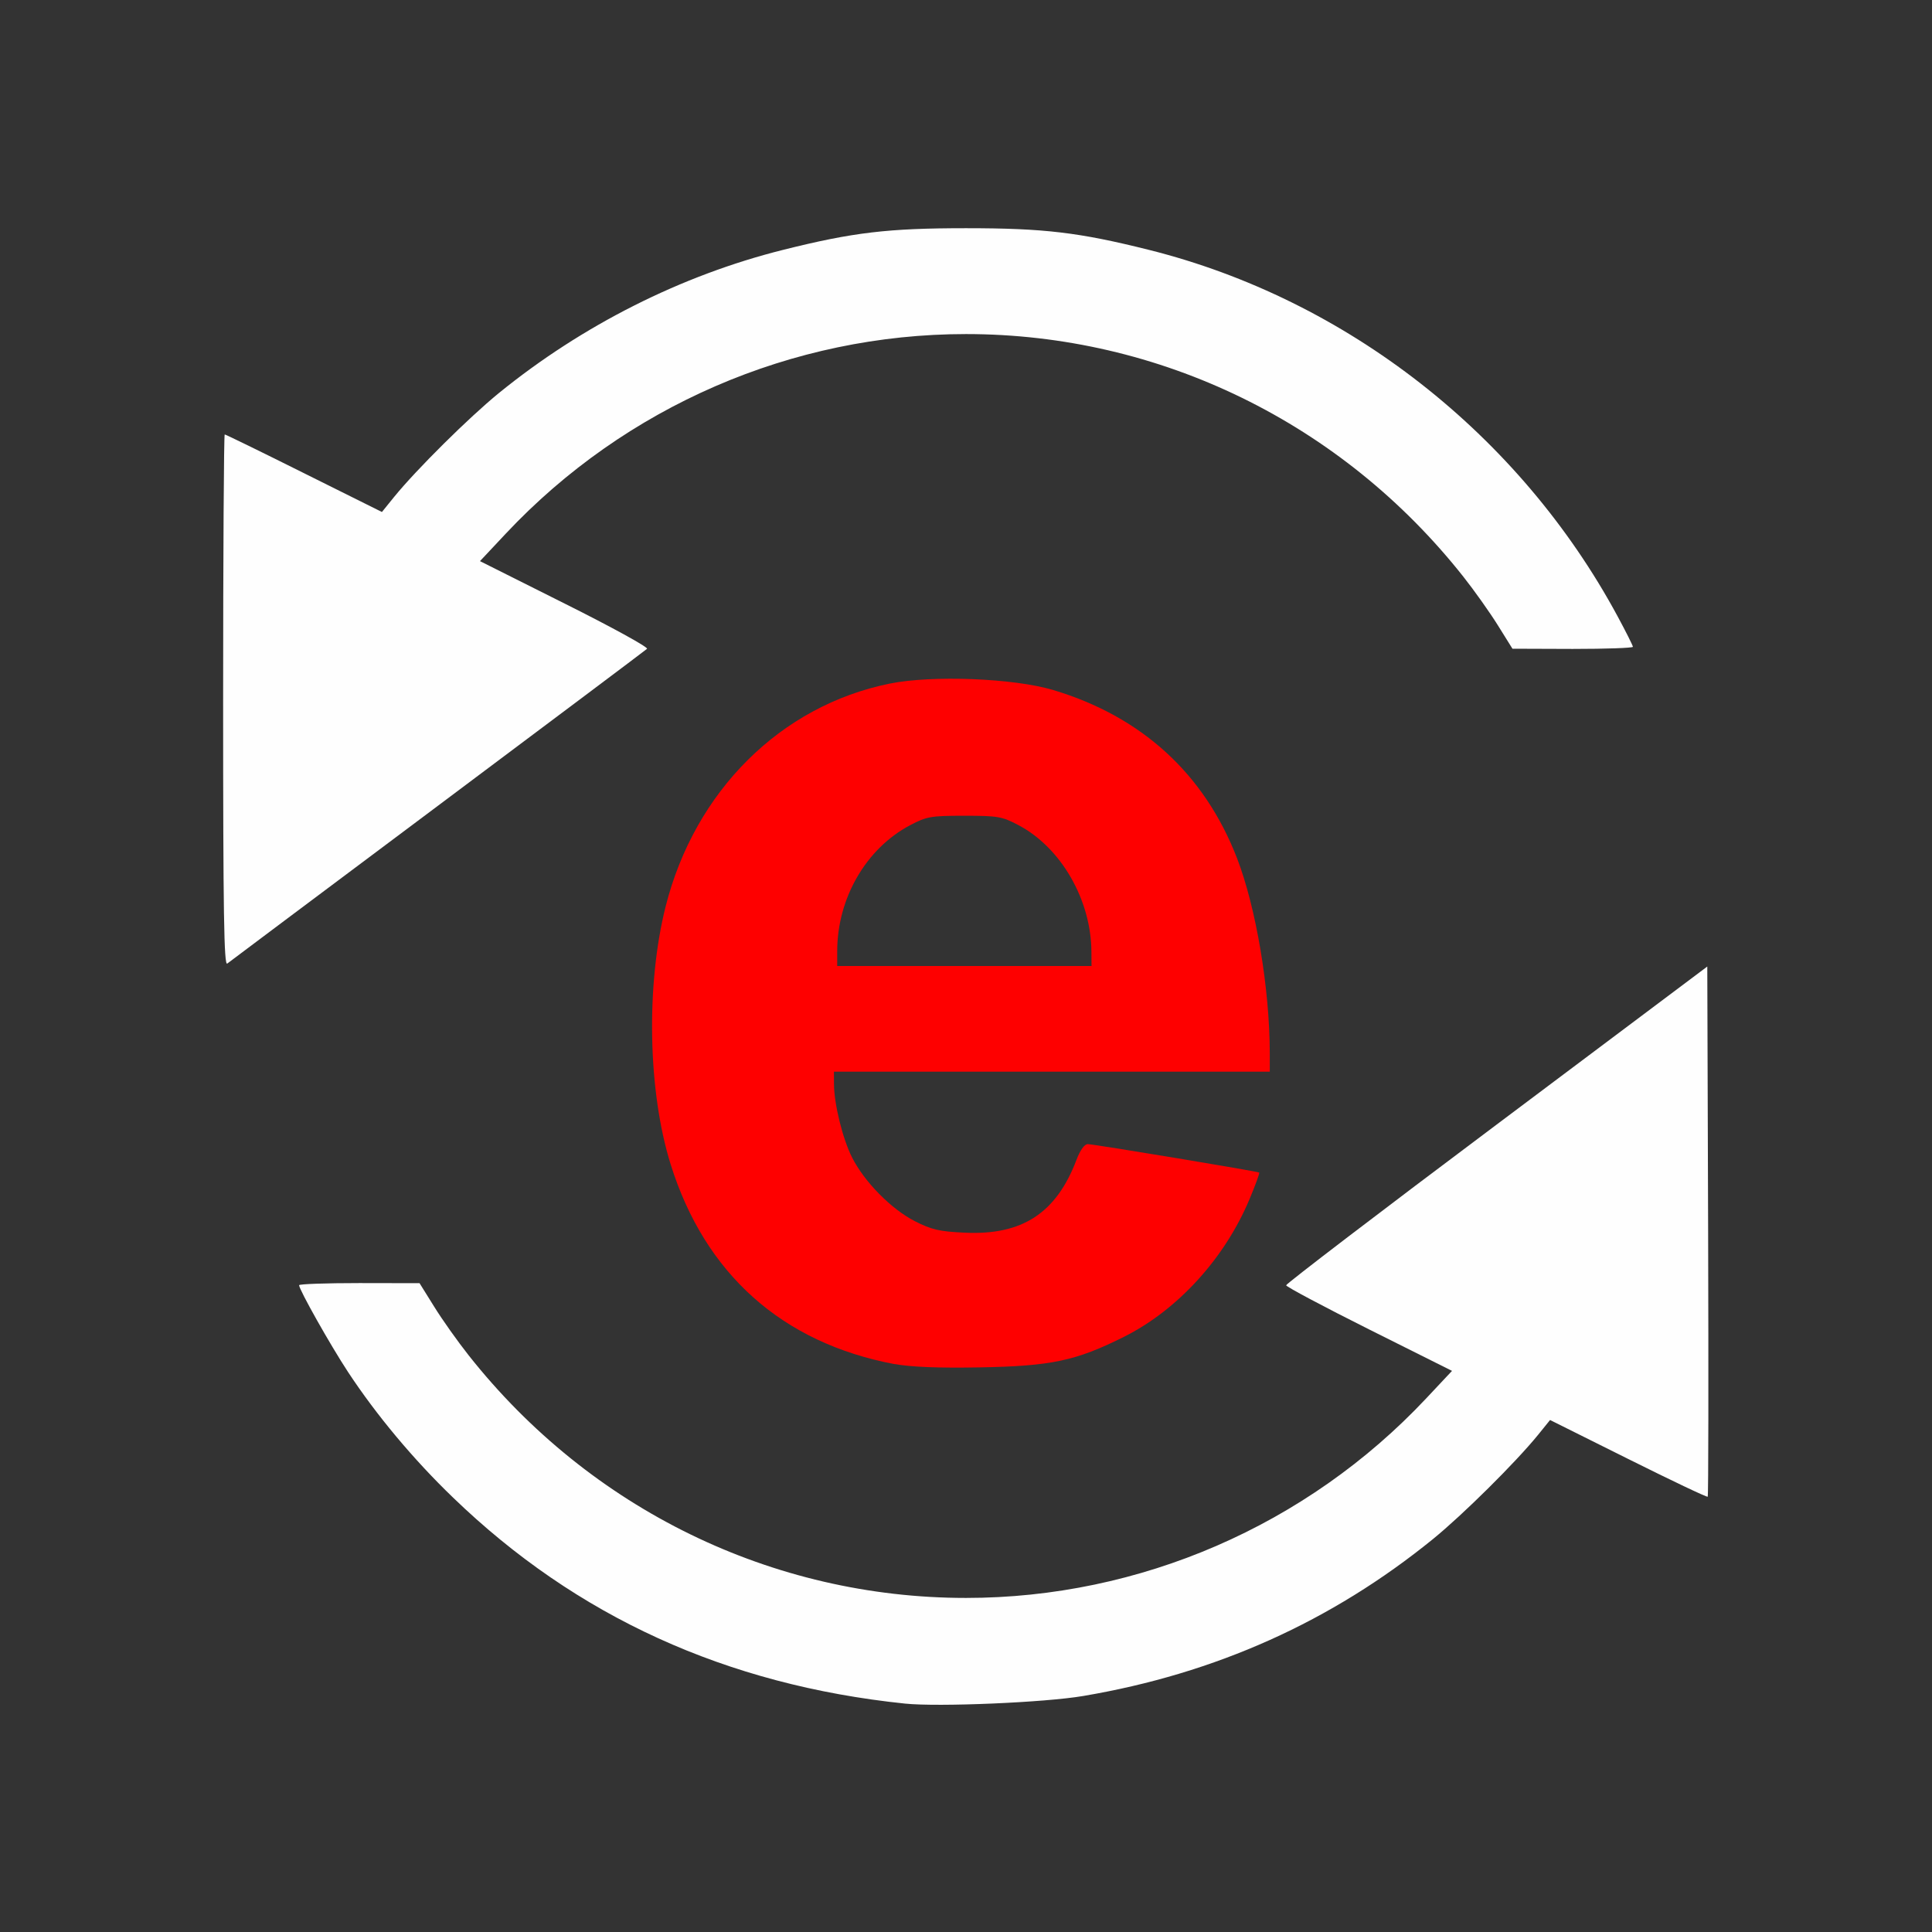 <?xml version="1.0" encoding="UTF-8" standalone="no"?>
<!-- Created with Inkscape (http://www.inkscape.org/) -->

<svg
   version="1.1"
   id="svg2"
   width="1600"
   height="1600"
   viewBox="0 0 1600 1600"
   sodipodi:docname="rotate_euler.svg"
   inkscape:version="1.2.2 (732a01da63, 2022-12-09)"
   xmlns:inkscape="http://www.inkscape.org/namespaces/inkscape"
   xmlns:sodipodi="http://sodipodi.sourceforge.net/DTD/sodipodi-0.dtd"
   xmlns="http://www.w3.org/2000/svg"
   xmlns:svg="http://www.w3.org/2000/svg"
   xmlns:rdf="http://www.w3.org/1999/02/22-rdf-syntax-ns#"
   xmlns:cc="http://creativecommons.org/ns#"
   xmlns:dc="http://purl.org/dc/elements/1.1/">
  <rect x="0" y="0" width="1600" height="1600" fill="#333333" stroke="none"/>
  <defs
     id="defs6" />
  <sodipodi:namedview
     pagecolor="#808080"
     bordercolor="#666666"
     borderopacity="1"
     objecttolerance="10"
     gridtolerance="10"
     guidetolerance="10"
     inkscape:pageopacity="0"
     inkscape:pageshadow="2"
     inkscape:window-width="1993"
     inkscape:window-height="1009"
     id="namedview4"
     showgrid="false"
     inkscape:zoom="0.5"
     inkscape:cx="9"
     inkscape:cy="8"
     inkscape:window-x="-8"
     inkscape:window-y="-8"
     inkscape:window-maximized="1"
     inkscape:current-layer="ROTATE_EULER"
     inkscape:showpageshadow="0"
     inkscape:pagecheckerboard="true"
     inkscape:deskcolor="#d1d1d1" />
  <g
     id="ROTATE_EULER"
     transform="matrix(87.5,0,0,87.5,100,100)"
     style="stroke-width:0.011">
    <path
       style="fill:none;stroke-width:0"
       d="M 0,8 V 0 h 8 8 v 8 8 H 8 0 Z m 9.109,6.909 c 1.254,-0.213 2.35,-0.705 3.312,-1.487 0.283,-0.23 0.779,-0.722 0.992,-0.984 l 0.114,-0.141 0.739,0.369 c 0.407,0.203 0.745,0.363 0.752,0.357 0.007,-0.007 0.009,-1.139 0.004,-2.515 l -0.008,-2.503 -1.994,1.496 c -1.097,0.823 -1.993,1.507 -1.992,1.521 0.001,0.014 0.355,0.203 0.786,0.418 l 0.784,0.392 -0.245,0.261 C 10.514,14.054 7.61,14.543 5.226,13.295 4.315,12.817 3.485,12.057 2.967,11.226 L 2.828,11.003 2.258,11.001 C 1.944,11.001 1.688,11.009 1.688,11.021 c 0,0.043 0.295,0.566 0.464,0.823 0.268,0.407 0.618,0.826 0.993,1.188 1.167,1.126 2.586,1.773 4.277,1.95 0.314,0.033 1.325,-0.01 1.688,-0.072 z m -0.156,-3.185 c 0.776,-0.206 1.42,-0.771 1.732,-1.519 0.055,-0.133 0.096,-0.245 0.091,-0.249 C 10.758,9.943 9.205,9.686 9.153,9.687 9.122,9.687 9.081,9.744 9.046,9.836 8.965,10.049 8.868,10.193 8.717,10.323 8.523,10.489 8.334,10.541 7.989,10.525 7.747,10.513 7.674,10.497 7.516,10.415 7.293,10.301 7.039,10.044 6.923,9.814 6.833,9.637 6.751,9.307 6.751,9.117 L 6.75,9 H 8.812 10.875 L 10.875,8.82 C 10.874,8.212 10.745,7.447 10.566,6.982 10.257,6.181 9.663,5.638 8.822,5.387 8.448,5.276 7.68,5.246 7.279,5.327 6.246,5.536 5.433,6.344 5.157,7.437 5.067,7.796 5.031,8.119 5.031,8.588 5.032,10.357 5.848,11.49 7.323,11.768 7.676,11.835 8.633,11.809 8.953,11.724 Z M 6.781,7.861 c 0,-0.502 0.273,-0.974 0.69,-1.194 C 7.628,6.585 7.667,6.578 7.984,6.578 c 0.317,0 0.357,0.007 0.511,0.088 0.405,0.213 0.69,0.708 0.692,1.201 L 9.188,8 H 7.984 6.781 Z M 3,6.485 C 4.074,5.681 4.966,5.012 4.981,4.998 4.996,4.984 4.646,4.792 4.204,4.571 L 3.4,4.168 3.645,3.907 C 5.486,1.946 8.39,1.457 10.774,2.705 c 0.912,0.478 1.741,1.237 2.259,2.069 l 0.139,0.223 0.57,0.001 c 0.314,7e-4 0.57,-0.008 0.57,-0.02 0,-0.011 -0.065,-0.142 -0.145,-0.289 C 13.238,2.969 11.602,1.69 9.731,1.222 9.068,1.056 8.738,1.017 8,1.017 c -0.738,0 -1.068,0.039 -1.731,0.205 C 5.306,1.463 4.369,1.935 3.578,2.578 3.296,2.808 2.799,3.3 2.586,3.562 L 2.472,3.703 1.736,3.336 C 1.331,3.134 0.993,2.969 0.984,2.969 c -0.008,0 -0.015,1.134 -0.015,2.519 0,2.011 0.008,2.513 0.039,2.489 C 1.029,7.96 1.926,7.289 3,6.485 Z"
       id="path823"
       inkscape:connector-curvature="0" />
    <path
       style="fill:#fefefe;stroke-width:0"
       d="M 7.422,14.981 C 5.731,14.805 4.312,14.158 3.145,13.031 2.77,12.67 2.42,12.251 2.152,11.844 1.983,11.587 1.688,11.063 1.688,11.021 c 0,-0.011 0.257,-0.02 0.57,-0.02 l 0.57,0.001 0.139,0.223 c 0.076,0.123 0.223,0.33 0.326,0.46 C 4.444,13.141 6.167,13.981 8,13.981 c 1.645,0 3.225,-0.685 4.355,-1.888 l 0.245,-0.261 -0.784,-0.392 c -0.431,-0.216 -0.785,-0.404 -0.786,-0.418 -0.001,-0.014 0.895,-0.699 1.992,-1.521 l 1.994,-1.496 0.008,2.503 c 0.004,1.377 0.003,2.509 -0.004,2.515 -0.007,0.007 -0.345,-0.154 -0.752,-0.357 L 13.528,12.297 13.414,12.438 c -0.213,0.262 -0.71,0.754 -0.992,0.984 -0.962,0.782 -2.059,1.275 -3.312,1.487 -0.363,0.062 -1.373,0.105 -1.688,0.072 z M 0.969,5.488 c 0,-1.386 0.007,-2.519 0.015,-2.519 0.008,0 0.347,0.165 0.751,0.367 L 2.472,3.703 2.586,3.562 C 2.799,3.3 3.296,2.808 3.578,2.578 4.369,1.935 5.306,1.463 6.269,1.222 6.932,1.056 7.262,1.017 8,1.017 c 0.738,0 1.068,0.039 1.731,0.205 1.871,0.468 3.507,1.747 4.436,3.468 0.08,0.148 0.145,0.278 0.145,0.289 0,0.011 -0.257,0.02 -0.57,0.02 L 13.172,4.997 13.033,4.774 C 12.956,4.651 12.81,4.445 12.707,4.315 11.556,2.859 9.833,2.019 8,2.019 c -1.645,0 -3.225,0.685 -4.355,1.888 L 3.4,4.168 4.204,4.571 C 4.646,4.792 4.996,4.984 4.981,4.998 4.966,5.012 4.074,5.681 3,6.485 1.926,7.289 1.029,7.96 1.008,7.977 0.977,8.001 0.969,7.499 0.969,5.488 Z"
       id="path821"
       inkscape:connector-curvature="0" />
    <path
       style="fill:#fe0000;stroke-width:0"
       d="M 7.323,11.768 C 6.259,11.567 5.528,10.914 5.204,9.875 4.989,9.185 4.97,8.181 5.157,7.437 5.433,6.344 6.246,5.536 7.279,5.327 7.68,5.246 8.448,5.276 8.822,5.387 c 0.841,0.251 1.435,0.794 1.744,1.595 0.179,0.465 0.308,1.23 0.309,1.838 L 10.875,9 H 8.812 6.75 l 5.437e-4,0.117 c 8.813e-4,0.19 0.082,0.519 0.172,0.697 0.117,0.23 0.37,0.487 0.593,0.601 0.159,0.081 0.232,0.098 0.473,0.109 0.543,0.026 0.866,-0.185 1.057,-0.689 0.035,-0.092 0.075,-0.149 0.107,-0.149 0.052,-7.062e-4 1.605,0.257 1.623,0.269 0.005,0.004 -0.035,0.116 -0.091,0.249 -0.234,0.561 -0.68,1.051 -1.19,1.306 -0.456,0.228 -0.687,0.277 -1.37,0.289 -0.394,0.007 -0.649,-0.004 -0.802,-0.032 z M 9.187,7.867 C 9.185,7.374 8.9,6.879 8.495,6.666 8.341,6.585 8.301,6.578 7.984,6.578 7.667,6.578 7.628,6.585 7.472,6.667 7.054,6.887 6.781,7.359 6.781,7.861 V 8 H 7.984 9.188 L 9.187,7.867 Z"
       id="path819"
       inkscape:connector-curvature="0" />
  </g>
</svg>

